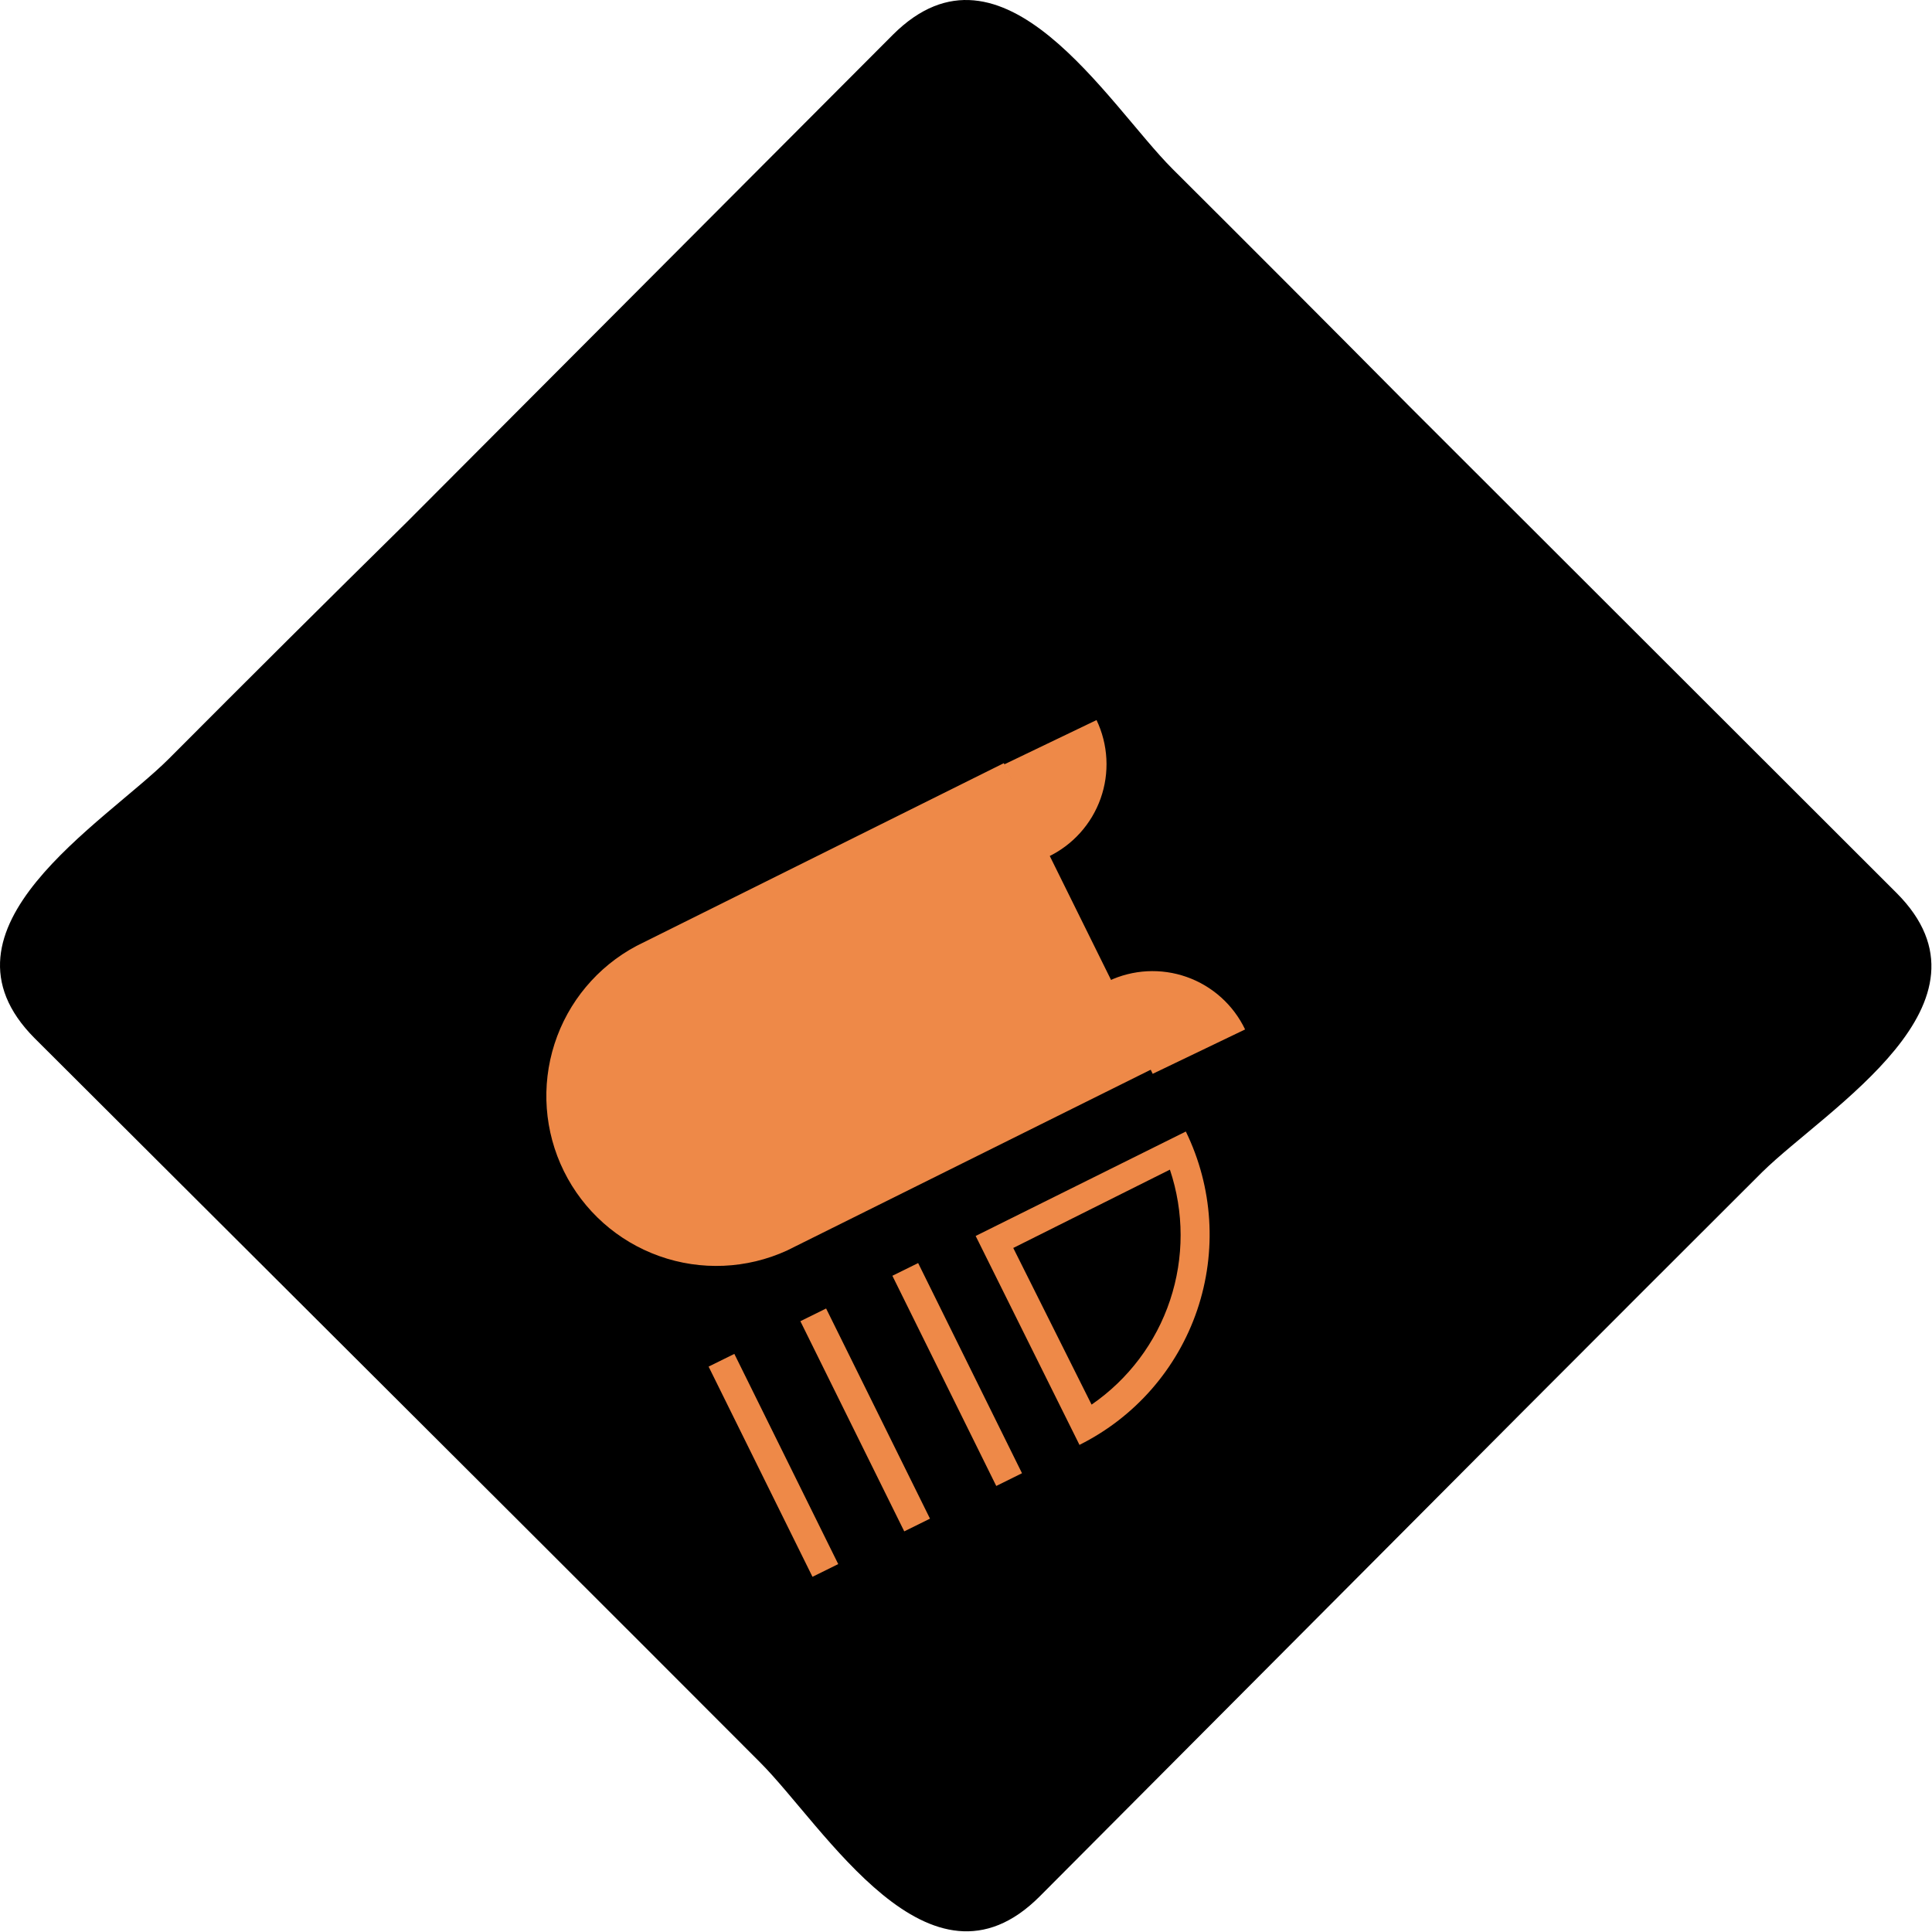 <svg width="74" height="74" viewBox="0 0 74 74" fill="none" xmlns="http://www.w3.org/2000/svg">
<g filter="url(#filter0_i)">
<path d="M72.64 34.2L54 15.58C50.973 12.527 47.943 9.49 44.91 6.47C42.44 4 38.41 -2.87 34.2 1.33L15.58 20C12.527 23.007 9.49 26.027 6.47 29.06C4 31.53 -2.87 35.56 1.33 39.77L20 58.39C23.04 61.423 26.077 64.46 29.11 67.5C31.58 69.97 35.61 76.85 39.82 72.64L58.39 54C61.423 50.96 64.46 47.923 67.5 44.89C70 42.44 76.85 38.41 72.64 34.2Z" fill="black"/>
<path d="M40.14 32.82C40.606 32.598 41.024 32.287 41.37 31.903C41.716 31.52 41.983 31.072 42.156 30.585C42.329 30.099 42.404 29.583 42.377 29.067C42.35 28.552 42.222 28.046 42 27.58L38.46 29.28L40.14 32.82Z" fill="#EE8948"/>
<path d="M47.69 39.43C47.24 38.49 46.436 37.767 45.453 37.42C44.47 37.073 43.39 37.131 42.45 37.58L44.15 41.13L47.69 39.43Z" fill="#EE8948"/>
<path d="M38.45 29.23L24.38 36.23C22.886 37.025 21.759 38.37 21.24 39.981C20.721 41.592 20.849 43.342 21.598 44.859C22.347 46.377 23.658 47.544 25.253 48.111C26.847 48.679 28.6 48.603 30.14 47.9L44.22 40.9L38.45 29.23Z" fill="#EE8948"/>
<path d="M41.81 53.8L38.81 47.8L44.81 44.8C45.355 46.422 45.357 48.178 44.816 49.802C44.275 51.426 43.22 52.829 41.81 53.8V53.8ZM41.35 55.34C43.474 54.281 45.093 52.425 45.855 50.178C46.617 47.93 46.461 45.473 45.42 43.34L37.37 47.34L41.37 55.39L41.35 55.34Z" fill="#EE8948"/>
<path d="M35.167 48.378L34.18 48.865L38.159 56.916L39.145 56.428L35.167 48.378Z" fill="#EE8948"/>
<path d="M31.642 50.118L30.656 50.605L34.635 58.655L35.621 58.168L31.642 50.118Z" fill="#EE8948"/>
<path d="M28.127 51.857L27.141 52.344L31.12 60.395L32.106 59.908L28.127 51.857Z" fill="#EE8948"/>
</g>
<defs>
<filter id="filter0_i" x="0" y="0" width="73.978" height="73.974" filterUnits="userSpaceOnUse" color-interpolation-filters="sRGB">
<feFlood flood-opacity="0" result="BackgroundImageFix"/>
<feBlend mode="normal" in="SourceGraphic" in2="BackgroundImageFix" result="shape"/>
<feColorMatrix in="SourceAlpha" type="matrix" values="0 0 0 0 0 0 0 0 0 0 0 0 0 0 0 0 0 0 127 0" result="hardAlpha"/>
<feOffset/>
<feGaussianBlur stdDeviation="5"/>
<feComposite in2="hardAlpha" operator="arithmetic" k2="-1" k3="1"/>
<feColorMatrix type="matrix" values="0 0 0 0 0.933 0 0 0 0 0.537 0 0 0 0 0.282 0 0 0 1 0"/>
<feBlend mode="normal" in2="shape" result="effect1_innerShadow"/>
</filter>
</defs>
</svg>
